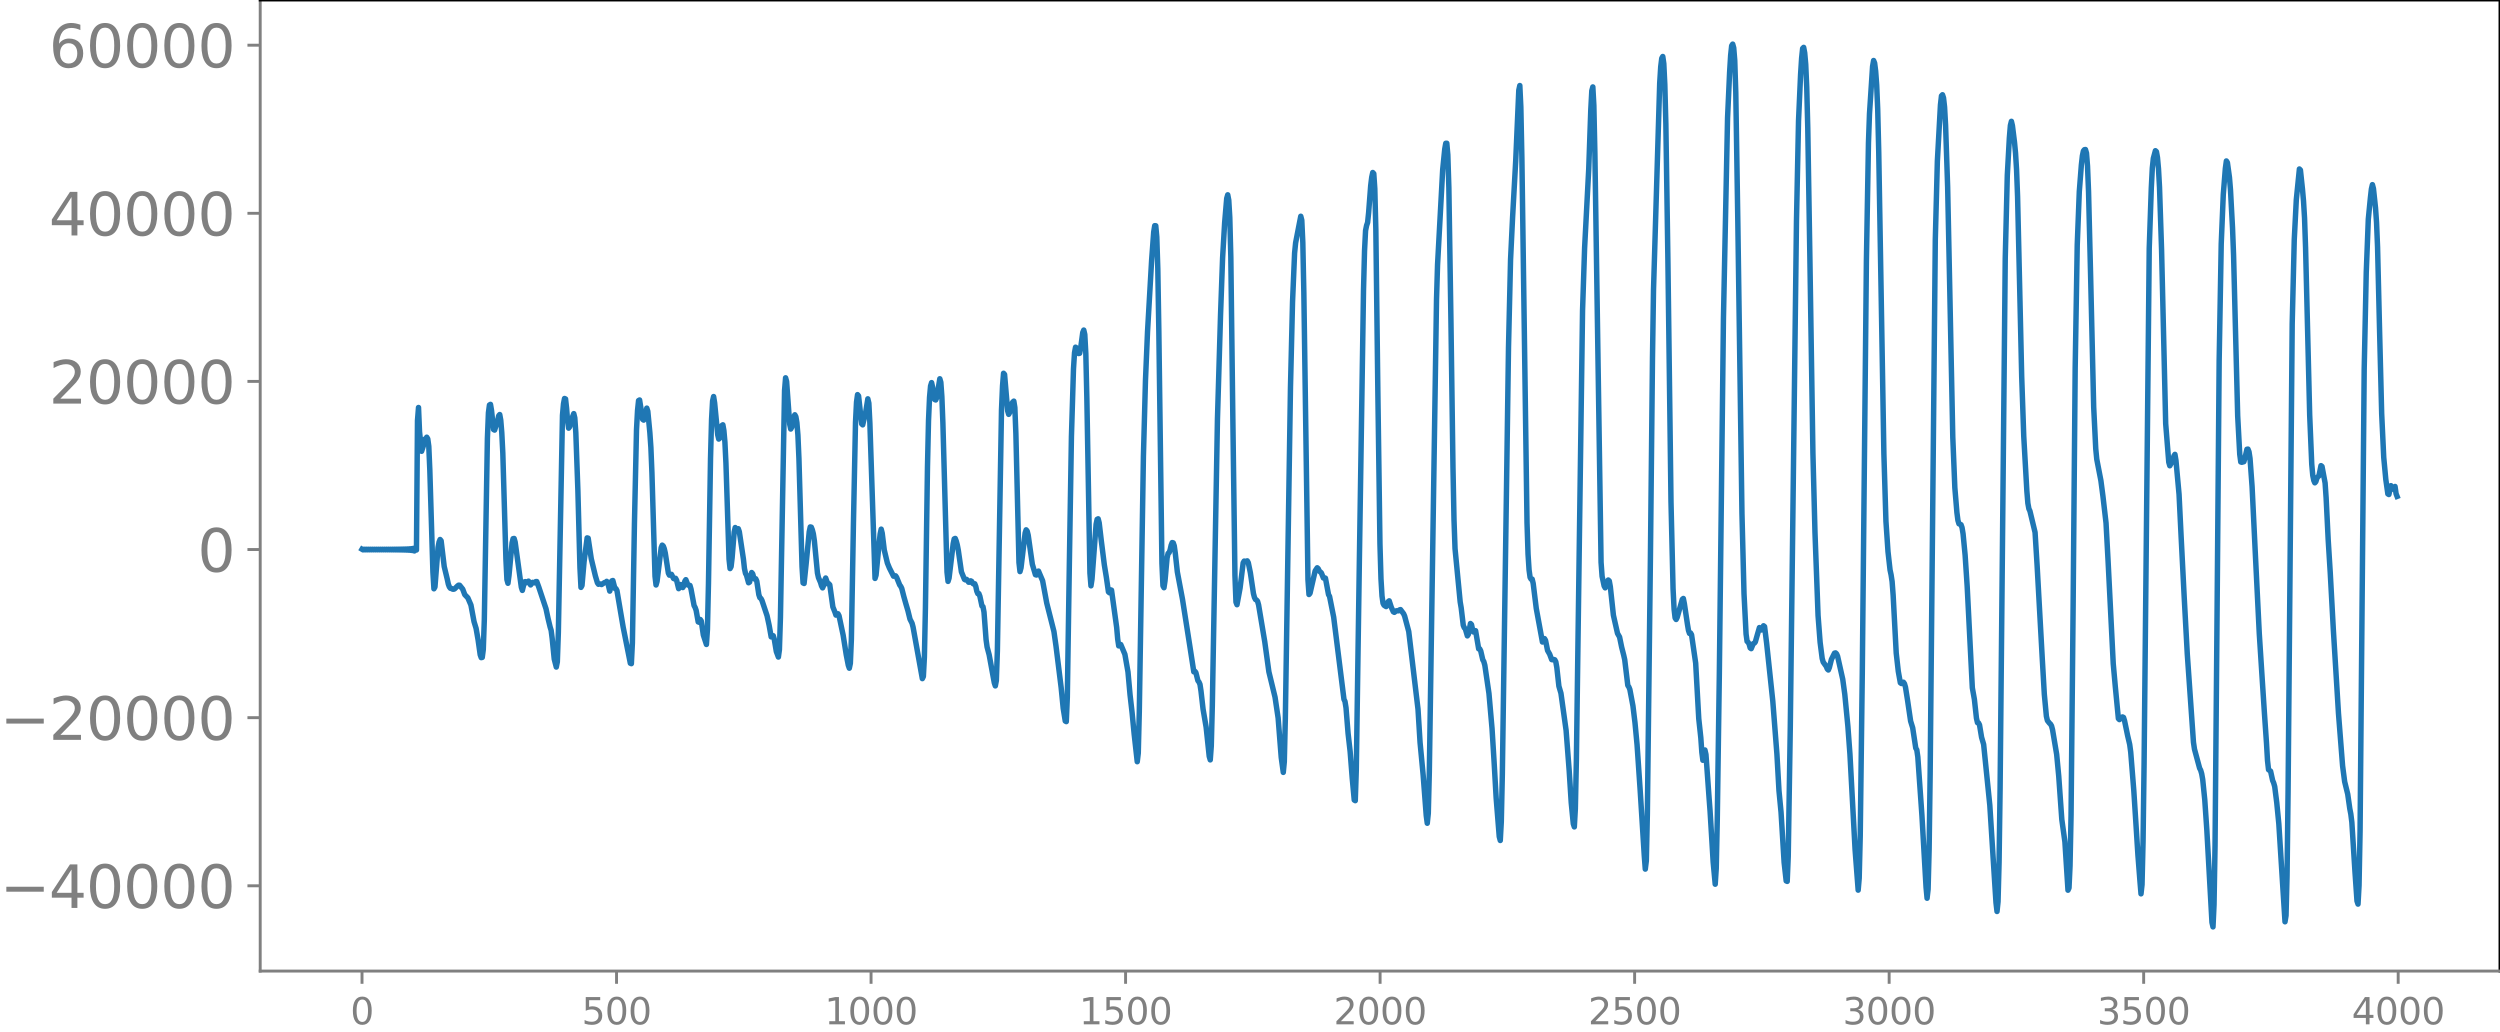 <svg xmlns="http://www.w3.org/2000/svg" xmlns:xlink="http://www.w3.org/1999/xlink" width="913.477" height="377.053" viewBox="0 0 685.107 282.79"><defs><style>*{stroke-linejoin:round;stroke-linecap:butt}</style></defs><g id="figure_1"><path id="patch_1" d="M0 282.79h685.107V0H0v282.79z" style="fill:none"/><g id="axes_1"><path id="patch_2" d="M71.308 266.112h613.8V0h-613.8v266.112z" style="fill:none"/><g id="matplotlib.axis_1"><g id="xtick_1"><g id="line2d_1"><defs><path id="m486123d68c" d="M0 0v3.5" style="stroke:gray;stroke-width:.8"/></defs><use xlink:href="#m486123d68c" x="99.207" y="266.112" style="fill:gray;stroke:gray;stroke-width:.8"/></g><g id="text_1" style="fill:gray" transform="matrix(.1 0 0 -.1 96.026 280.71)"><defs><path id="DejaVuSans-30" d="M2034 4250q-487 0-733-480-245-479-245-1442 0-959 245-1439 246-480 733-480 491 0 736 480 246 480 246 1439 0 963-246 1442-245 480-736 480zm0 500q785 0 1199-621 414-620 414-1801 0-1178-414-1799Q2819-91 2034-91q-784 0-1198 620-414 621-414 1799 0 1181 414 1801 414 621 1198 621z" transform="scale(.016)"/></defs><use xlink:href="#DejaVuSans-30"/></g></g><g id="xtick_2"><use xlink:href="#m486123d68c" id="line2d_2" x="168.958" y="266.112" style="fill:gray;stroke:gray;stroke-width:.8"/><g id="text_2" style="fill:gray" transform="matrix(.1 0 0 -.1 159.414 280.71)"><defs><path id="DejaVuSans-35" d="M691 4666h2478v-532H1269V2991q137 47 274 70 138 23 276 23 781 0 1237-428 457-428 457-1159 0-753-469-1171Q2575-91 1722-91q-294 0-599 50Q819 9 494 109v635q281-153 581-228t634-75q541 0 856 284 316 284 316 772 0 487-316 771-315 285-856 285-253 0-505-56-251-56-513-175v2344z" transform="scale(.016)"/></defs><use xlink:href="#DejaVuSans-35"/><use xlink:href="#DejaVuSans-30" x="63.623"/><use xlink:href="#DejaVuSans-30" x="127.246"/></g></g><g id="xtick_3"><use xlink:href="#m486123d68c" id="line2d_3" x="238.708" y="266.112" style="fill:gray;stroke:gray;stroke-width:.8"/><g id="text_3" style="fill:gray" transform="matrix(.1 0 0 -.1 225.982 280.71)"><defs><path id="DejaVuSans-31" d="M794 531h1031v3560L703 3866v575l1116 225h631V531h1031V0H794v531z" transform="scale(.016)"/></defs><use xlink:href="#DejaVuSans-31"/><use xlink:href="#DejaVuSans-30" x="63.623"/><use xlink:href="#DejaVuSans-30" x="127.246"/><use xlink:href="#DejaVuSans-30" x="190.869"/></g></g><g id="xtick_4"><use xlink:href="#m486123d68c" id="line2d_4" x="308.457" y="266.112" style="fill:gray;stroke:gray;stroke-width:.8"/><g id="text_4" style="fill:gray" transform="matrix(.1 0 0 -.1 295.733 280.71)"><use xlink:href="#DejaVuSans-31"/><use xlink:href="#DejaVuSans-35" x="63.623"/><use xlink:href="#DejaVuSans-30" x="127.246"/><use xlink:href="#DejaVuSans-30" x="190.869"/></g></g><g id="xtick_5"><use xlink:href="#m486123d68c" id="line2d_5" x="378.207" y="266.112" style="fill:gray;stroke:gray;stroke-width:.8"/><g id="text_5" style="fill:gray" transform="matrix(.1 0 0 -.1 365.483 280.71)"><defs><path id="DejaVuSans-32" d="M1228 531h2203V0H469v531q359 372 979 998 621 627 780 809 303 340 423 576 121 236 121 464 0 372-261 606-261 235-680 235-297 0-627-103-329-103-704-313v638q381 153 712 231 332 78 607 78 725 0 1156-363 431-362 431-968 0-288-108-546-107-257-392-607-78-91-497-524-418-433-1181-1211z" transform="scale(.016)"/></defs><use xlink:href="#DejaVuSans-32"/><use xlink:href="#DejaVuSans-30" x="63.623"/><use xlink:href="#DejaVuSans-30" x="127.246"/><use xlink:href="#DejaVuSans-30" x="190.869"/></g></g><g id="xtick_6"><use xlink:href="#m486123d68c" id="line2d_6" x="447.957" y="266.112" style="fill:gray;stroke:gray;stroke-width:.8"/><g id="text_6" style="fill:gray" transform="matrix(.1 0 0 -.1 435.233 280.71)"><use xlink:href="#DejaVuSans-32"/><use xlink:href="#DejaVuSans-35" x="63.623"/><use xlink:href="#DejaVuSans-30" x="127.246"/><use xlink:href="#DejaVuSans-30" x="190.869"/></g></g><g id="xtick_7"><use xlink:href="#m486123d68c" id="line2d_7" x="517.707" y="266.112" style="fill:gray;stroke:gray;stroke-width:.8"/><g id="text_7" style="fill:gray" transform="matrix(.1 0 0 -.1 504.983 280.71)"><defs><path id="DejaVuSans-33" d="M2597 2516q453-97 707-404 255-306 255-756 0-690-475-1069Q2609-91 1734-91q-293 0-604 58T488 141v609q262-153 574-231 313-78 654-78 593 0 904 234t311 681q0 413-289 645-289 233-804 233h-544v519h569q465 0 712 186t247 536q0 359-255 551-254 193-729 193-260 0-557-57-297-56-653-174v562q360 100 674 150t592 50q719 0 1137-327 419-326 419-882 0-388-222-655t-631-370z" transform="scale(.016)"/></defs><use xlink:href="#DejaVuSans-33"/><use xlink:href="#DejaVuSans-30" x="63.623"/><use xlink:href="#DejaVuSans-30" x="127.246"/><use xlink:href="#DejaVuSans-30" x="190.869"/></g></g><g id="xtick_8"><use xlink:href="#m486123d68c" id="line2d_8" x="587.457" y="266.112" style="fill:gray;stroke:gray;stroke-width:.8"/><g id="text_8" style="fill:gray" transform="matrix(.1 0 0 -.1 574.732 280.71)"><use xlink:href="#DejaVuSans-33"/><use xlink:href="#DejaVuSans-35" x="63.623"/><use xlink:href="#DejaVuSans-30" x="127.246"/><use xlink:href="#DejaVuSans-30" x="190.869"/></g></g><g id="xtick_9"><use xlink:href="#m486123d68c" id="line2d_9" x="657.207" y="266.112" style="fill:gray;stroke:gray;stroke-width:.8"/><g id="text_9" style="fill:gray" transform="matrix(.1 0 0 -.1 644.482 280.71)"><defs><path id="DejaVuSans-34" d="M2419 4116 825 1625h1594v2491zm-166 550h794V1625h666v-525h-666V0h-628v1100H313v609l1940 2957z" transform="scale(.016)"/></defs><use xlink:href="#DejaVuSans-34"/><use xlink:href="#DejaVuSans-30" x="63.623"/><use xlink:href="#DejaVuSans-30" x="127.246"/><use xlink:href="#DejaVuSans-30" x="190.869"/></g></g></g><g id="matplotlib.axis_2"><g id="ytick_1"><g id="line2d_10"><defs><path id="mea2e300fb5" d="M0 0h-3.5" style="stroke:gray;stroke-width:.8"/></defs><use xlink:href="#mea2e300fb5" x="71.308" y="242.744" style="fill:gray;stroke:gray;stroke-width:.8"/></g><g id="text_10" style="fill:gray" transform="matrix(.16 0 0 -.16 0 248.822)"><defs><path id="DejaVuSans-2212" d="M678 2272h4006v-531H678v531z" transform="scale(.016)"/></defs><use xlink:href="#DejaVuSans-2212"/><use xlink:href="#DejaVuSans-34" x="83.789"/><use xlink:href="#DejaVuSans-30" x="147.412"/><use xlink:href="#DejaVuSans-30" x="211.035"/><use xlink:href="#DejaVuSans-30" x="274.658"/><use xlink:href="#DejaVuSans-30" x="338.281"/></g></g><g id="ytick_2"><use xlink:href="#mea2e300fb5" id="line2d_11" x="71.308" y="196.671" style="fill:gray;stroke:gray;stroke-width:.8"/><g id="text_11" style="fill:gray" transform="matrix(.16 0 0 -.16 0 202.75)"><use xlink:href="#DejaVuSans-2212"/><use xlink:href="#DejaVuSans-32" x="83.789"/><use xlink:href="#DejaVuSans-30" x="147.412"/><use xlink:href="#DejaVuSans-30" x="211.035"/><use xlink:href="#DejaVuSans-30" x="274.658"/><use xlink:href="#DejaVuSans-30" x="338.281"/></g></g><g id="ytick_3"><use xlink:href="#mea2e300fb5" id="line2d_12" x="71.308" y="150.598" style="fill:gray;stroke:gray;stroke-width:.8"/><use xlink:href="#DejaVuSans-30" id="text_12" style="fill:gray" transform="matrix(.16 0 0 -.16 54.127 156.677)"/></g><g id="ytick_4"><use xlink:href="#mea2e300fb5" id="line2d_13" x="71.308" y="104.525" style="fill:gray;stroke:gray;stroke-width:.8"/><g id="text_13" style="fill:gray" transform="matrix(.16 0 0 -.16 13.408 110.604)"><use xlink:href="#DejaVuSans-32"/><use xlink:href="#DejaVuSans-30" x="63.623"/><use xlink:href="#DejaVuSans-30" x="127.246"/><use xlink:href="#DejaVuSans-30" x="190.869"/><use xlink:href="#DejaVuSans-30" x="254.492"/></g></g><g id="ytick_5"><use xlink:href="#mea2e300fb5" id="line2d_14" x="71.308" y="58.453" style="fill:gray;stroke:gray;stroke-width:.8"/><g id="text_14" style="fill:gray" transform="matrix(.16 0 0 -.16 13.408 64.531)"><use xlink:href="#DejaVuSans-34"/><use xlink:href="#DejaVuSans-30" x="63.623"/><use xlink:href="#DejaVuSans-30" x="127.246"/><use xlink:href="#DejaVuSans-30" x="190.869"/><use xlink:href="#DejaVuSans-30" x="254.492"/></g></g><g id="ytick_6"><use xlink:href="#mea2e300fb5" id="line2d_15" x="71.308" y="12.38" style="fill:gray;stroke:gray;stroke-width:.8"/><g id="text_15" style="fill:gray" transform="matrix(.16 0 0 -.16 13.408 18.459)"><defs><path id="DejaVuSans-36" d="M2113 2584q-425 0-674-291-248-290-248-796 0-503 248-796 249-292 674-292t673 292q248 293 248 796 0 506-248 796-248 291-673 291zm1253 1979v-575q-238 112-480 171-242 60-480 60-625 0-955-422-329-422-376-1275 184 272 462 417 279 145 613 145 703 0 1111-427 408-426 408-1160 0-719-425-1154Q2819-91 2113-91q-810 0-1238 620-428 621-428 1799 0 1106 525 1764t1409 658q238 0 480-47t505-140z" transform="scale(.016)"/></defs><use xlink:href="#DejaVuSans-36"/><use xlink:href="#DejaVuSans-30" x="63.623"/><use xlink:href="#DejaVuSans-30" x="127.246"/><use xlink:href="#DejaVuSans-30" x="190.869"/><use xlink:href="#DejaVuSans-30" x="254.492"/></g></g></g><path id="line2d_16" d="m99.207 150.513.282.168.282-.164.282.16.282-.157.282.155.282-.152.282.15.282-.149.282.147.282-.146.282.145.282-.144.282.144.282-.144.282.144.282-.144.282.144.282-.144.282.145.282-.146.282.147.282-.148.282.15.282-.152.282.153.281-.155.282.158.282-.16.282.163.282-.167.282.17.282-.175.282.18.282-.185.282.191.282-.198.282.206.282-.214.282.223.282-.234.282.247.282-.262.282.28.282-.3.282.324.282-.355.282.393.282-.44.282.502.282-.586.281.701.282-.84.282.58.282-35.49.282-3.556.282 6.699.564 5.295.564-1.741.282-1.571.282-.07.282-.475.282.45.282 2.065.282 6.49.846 27.985.282 4.553.282-.5.846-10.815.282-1.5.282-.694.281.353.846 7.05.846 3.51.282 1.32.282.75.282.38.282.037.282.195.282.045.282-.087.846-.83.282-.21.282.027.846 1.066.564 1.507.845.877.846 1.97.846 4.543.564 1.85.564 3.244.564 3.992.282.786.282-.069.282-2.15.282-8.126.846-49.73.282-7.034.282-2.122.282-.174.282 1.645.563 5.249.282.153.846-2.653.282-1.282.282-.323.282 1.54.282 3.44.282 5.589.564 19.227.282 9.764.282 5.677.282 1.001.282-2.11.846-8.966.282-1.15.282-.048.282.978 1.691 12.36.282.884.564-2.335.282-.063.282.304.564-.437.564 1.035.564-.71.564.135.282-.332.282-.024.564 1.54 1.973 5.927.564 2.66.564 2.343.282.92.282 2.206.564 5.655.564 2.183.282-1.413.282-8.09 1.128-59.479.282-3.16.282-1.453.282.125.282 2.54.282 3.554.282 1.912.282-.375.845-2.88.282-.73.282 1.166.282 4.104.564 15.79.564 21.105.282 5.451.282-.504.564-6.51.846-6.55.282.085.846 5.619.564 2.36.564 2.353.563 1.907.282.391.282-.099.282.025.282.144.846-.556.282.003.282-.32.282.32.564 2.353.282-1.077.282-1.713.282-.114.564 2.174.282.05.282.533 1.691 9.97 1.974 9.939.282.119.282-5.64.564-32.852.564-25.6.282-5.29.282-2.714.282-.163.846 5.311.282.204.282-.695.564-2.588.282.86.563 5.901.282 4.052.282 6.863.846 28.385.282 2.402.282-.978 1.128-9.22.282-.714.282.228.282.734.282 1.215.846 5.497.282.55.564-.227.564 1.13.282.113.281-.158.282.53.564 2.31.282-.393.282-.735.282.241.282.582.282-.474.282-1.258.282-.421.564 1.463.564.108.282.974.846 4.546.282.509.282.795.564 3.176.282.104.282-.772.281.407.564 3.856.846 2.58.282-4.14.282-12.555.564-34.369.282-10.563.282-5.094.282-1.214.282 1.757.846 8.73.282 1.163.282-.252.564-3.448.282-.206.282 1.573.282 3.198.282 5.795.845 26.218.282 2.615.282-.527.282-2.4.564-7.044.282-1.273.282.343.282.153.282-.176.282.81 1.128 7.531.282 2.566.282 1.33.282.512.564 2.063.282-.19.564-2.614.282.328.281 1.043.282.428.282-.089.282.64.564 3.715.282.833.282.194.282.524 1.41 4.229.564 2.614.564 3.177.282-.025.282-.291.282.946.564 3.384.564 1.51.281-1.996.282-8.856 1.128-62.215.282-3.452.282 1.004.846 11.72.282 1.312.282-.49.564-2.886.282-.529.282.522.282 1.623.282 3.427.282 6.493.846 29.507.282 4.51.282.145.563-5.385.846-8.787.282-1.32.282.057.282.723.282 1.09.282 1.904.846 8.855.282 1.264.564 1.335.282.947.282.523.282-.642.282-1.425.282-.633.564 1.578.282-.031.282.32.845 6.057.564 1.405.282.834.282-.037.282-.328.282.54 1.128 5.335.846 5.348.564 2.887.282.806.282-1.33.282-6.576.564-31.688.564-27.743.282-5.59.282-2.041.281.36.846 7.634.282.287.846-3.594.564-3.536.282 1.199.282 5.526 1.41 42.49.282-.892.846-8.735.282-2.578.282-1.298.282 1.113.563 4.618.846 3.549.564 1.377 1.128 2.234.282-.119.282.025.282.411.846 2.09.282.371.282.58.564 2.213.564 2.001.564 1.905.563 2.299.564 1.11.282 1.074 2.538 14.112.282-.58.282-5.331.282-13.45.564-38.73.282-12.574.282-6.415.282-3.113.282-.924.282 1.275.282 2.094.282 1.254.282.127.281-.623.846-5.182.282.97.282 3.93.282 7.234 1.128 40.834.282 2.558.282-.9 1.128-9.41.282-1.337.282-.121.282.725.282 1.056.282 1.488.846 5.882.845 2.074.282.142.282-.153.282.285.282.493.282-.005.282-.37.282.146.282.552.282.177.282-.069.282.726.282 1.318.282.67.282-.026.282.746.564 2.658.282.18.282 1.499.564 7.537.282 2.019.563 2.12 1.41 7.696.282.843.282-1.463.282-8.12 1.128-66.028.282-6.585.282-3.477.282.328.846 9.98.282.95.282-.516.564-2.388.282-.473.282-.241.281 1.76.282 7.178.846 35.289.282 2.48.282-1.04.564-4.757.564-4.773.282-.868.282.353.282 1.141.564 4.003.564 3.934.846 2.866.282.086.282-.738.282-.34 1.127 2.653 1.128 6.108 1.974 7.8.564 3.979 1.41 11.363.564 5.705.564 3.48.282.163.281-6.612.564-36.874.564-34.578.564-18.58.282-4.436.282-1.528.282.2.564 1.539.282-.07.282-1.454.564-4.226.282-.68.282 1.199.282 5.266.282 12.183.846 47.968.282 3.47.282-1.8 1.127-15.069.282-1.354.282-.14.282 1.096.564 4.787.846 6.728.564 3.469.564 3.936.282.25.282-.812.282.096 1.41 10.223.282 3.189.281 1.86.282-.045.282-.326 1.128 2.683.846 4.825.564 6.243.564 4.938.564 5.831.846 7.59.282-2.368.282-11.321 1.128-70.01.563-20.796.564-13.357 1.128-19.668.564-7.622.282-1.757.282.03.282 3.095.282 8.722.282 17.117.846 63.592.282 6.152.282.51.282-1.902.564-6.235.282-1.265.282-.203.282-.789.281-1.257.282-.72.282.08.282.819.282 2.004.564 5.15 1.41 7.479 1.974 12.583 1.128 7.306.282-.166.282.359.563 2.23.282.358.282.64.282 1.846.564 4.95.846 4.964.846 7.99.282.96.282-3.809.282-10.938 1.41-78.66.846-28.53.564-15.623.563-9.674.564-6.631.282-.987.282 1.47.282 4.769.282 10.786.564 45.047.564 42.256.282 7.288.282.713.846-4.576.846-6.906.282-.472.282.092.564-.152.282.51.563 2.746.846 5.703.282 1.076.282.551.282.154.282.32.282.994 1.692 10.112 1.128 8.224 1.692 6.978.845 5.691.846 10.786.564 4.115.282-2.914.282-11.77 1.41-90.879.564-23.361.564-13.383.282-2.812.846-4.386.564-2.893.281 1.079.282 6.128.282 13.777 1.128 78.611.282 4.057.282-.32 1.41-6.149.564-.85.282.258.282.625.564.495.564 1.413.282-.056.282.107.845 4.502.282.49 1.128 5.69 2.82 22.522.282.57.282 1.746.564 7.003.564 4.979.564 7.191.563 6.107.282.172.282-8.525.846-57.606 1.128-73.692.282-10.842.282-5.56.282-1.395.282-.822.282-2.74.564-7.382.282-2.282.282-1.294.282.314.282 4.147.282 11.166.564 45.353.563 40.803.282 9.552.282 4.717.282 1.997.282.55.564.357.282-.464.282-.881.282-.228.564 1.737.564 1.249.282.162.564-.423.564.011.282-.262.282-.073.846 1.134.282.64 1.127 4.225 2.538 21.292.564 9.133.846 8.915.846 11.085.282 2.124.282-2.72.282-11.2 1.973-129.638.282-9.482 1.41-26.067.564-5.65.282-1.578.282-.012.282 3.186.282 8.966.564 36.045.564 40.568.282 14.417.282 7.9 1.41 14.598.281 1.658.564 4.738.282.705.282.267.564 1.951.282-.419.564-2.97.282.285.282 1.307.282.733.282-.384.282.027.846 4.975.282-.006.282.575.564 2.438.281.477.282 1.023 1.128 7.715.846 9.65.564 9.133.564 9.881.846 10.572.282 1.057.282-5.145.282-12.852 1.128-77.574.564-39.63.563-23.993.564-11.735.846-15.309.846-19.356.282-1.29.282 5.924.282 13.764 1.41 100.158.282 8.581.282 4.333.282 2.036.282.482.282-.022.282 1.182.845 6.855 1.692 9.206.282-.257.282-.681.282.475.564 2.788.564.984.564 1.507.282.06.282-.088.282.083.282.55.282 1.57.564 5.114.564 1.925 1.41 10.181.845 11.017.564 8.825.564 5.763.282.846.282-4.982.282-13.253.846-62.284.846-60.994.564-17.144 1.127-21.574.564-16.222.282-5.28.282-1.048.282 5.11.282 13.018 1.692 112.13.282 3.852.564 2.656.282.502.846-2.144.282.266.282 1.558.846 7.83 1.127 4.978.564.993.564 2.753.564 2.213.282 1.255.846 7.044.282.402.282.703.846 4.509.564 4.657.564 5.992.846 12.38 1.127 17.963.282 3.728.282-2.262.282-12.645.846-70.798.564-54.571.282-18.555 1.692-56.503.282-4.548.282-2.306.282-.498.282 1.963.282 5.798.282 10.733.563 37.475.846 66.09.564 23.781.282 5.587.282 2.43.282.417.282-.564 1.41-4.945.282-.24.282 1.409.846 5.673.282 1.667.282.831.282-.133.282.491 1.127 7.78.846 15.22.564 5.241.282 3.992.282 2.165.282-1.05.282-1.77.282 1.229.846 11.753.282 3.732.846 13.969.564 6.1.282-4.322.282-13.22.563-39.739 1.128-97.684 1.128-55.027.564-12.526.282-4.602.282-2.662.282-.432.282 1.02.282 3.445.282 8.768.564 35.756 1.128 79.579.564 22.058.563 11.024.282 2.025.282.226.282.532.282 1.03.282.201.564-1.377.282-.109.282-.345.564-1.999.564-1.948.282.138.282.519.282-.316.282-.833.282.227.564 4.547 1.691 15.908 1.128 14.5.564 10.009.564 5.888.846 13.778.564 5.058.282.131.282-6.84.564-35.558 1.692-138.565.563-27.466.564-12.677.282-4.469.282-2.68.282-.293.282 1.489.282 3.16.282 6.385.282 11.18.564 34.587.846 54.434.564 21.69.846 22.782.564 7.335.564 4.405.281 1.007.846 1.194.282.707.282.264.282-.673.564-2.235.846-1.704.282-.072.282.258.282.664 1.41 6.31.564 4.154.846 8.742.563 7.637 1.41 26.156.846 11.093.282-3.273.282-11.491.564-44.632 1.128-113.11.564-32.29.282-7.963.846-12.981.282-1.61.282.698.281 2.214.282 3.808.282 6.678.282 11.653 1.41 82.725.564 18.488.564 8.325.564 5.03.282 1.309.282 1.855.282 3.727.846 15.882.564 4.989.564 3.144.281.2.282-.306.282-.05.282.388.282.962.564 3.55.846 5.765.564 1.822.846 5.585.282.46.282 1.95 1.128 16.06 1.128 19.643.282 3.015.281-2.466.282-10.904.282-20.753 1.41-146.355.564-21.495.846-15.414.282-2.494.282-.304.282.857.282 2.482.282 5.029.564 16.9.564 27.2.846 41.377.563 13.856.564 6.762.282 2.171.282.937.564.242.282.798.282 1.707.564 5.86.564 8.567 1.41 27.776.564 3.157.564 5.16.282 1.236.282.06.282.563.563 3.392.564 1.942 1.692 16.7 1.41 22.3.282 4.37.282 2.411.282-2.69.282-10.695.282-20.285 1.41-145.298.563-22.76.564-10.27.282-3.403.282-1.13.282 1.206.564 4.512.282 2.957.282 4.56.282 7.402.564 24.496.564 24.818.564 16.39.846 14.916.282 3.408.282 1.52.282.591 1.41 5.872.563 9.125 1.41 25.45.564 9.803.564 6.008.282 1.182.564.714.282.26.282.477.282 1.072 1.128 6.744.563 5.944.846 11.894.846 6.116.846 13.264.282-.61.282-6.076.282-13.897.564-57.203.564-65.288.564-33.767.564-14.61.564-7.282.282-2.521.282-1.322.281-.353.282-.042.282.984.282 3.558.282 7.01.564 22.916.846 36.149.564 11.39.282 2.874 1.128 5.834.564 4.323.846 7.319.564 10.47 1.41 28.077.563 6.252.846 8.778.282.29.564-.536.282-.194.282.133.282.903.846 4.09.564 2.408.282 2.1.846 10.564.564 8.764.563 8.888.564 7.227.282 3.4.282-2.525.282-11.807.282-21.328 1.41-141.244.564-16.463.282-5.517.282-2.671.564-2.09.282.266.282 1.586.282 3.098.282 5.06.564 17.148 1.127 47.656.846 10.55.282.975.846-1.51.282-1.177.282-.435.282 1.679.846 9.268.564 11.51.846 16.642.846 15.607 1.691 24.186.282 1.894 1.41 5.225.282.532.282.964.282 1.594.564 5.575.564 8.247 1.41 25.344.282 1.224.282-6.035.281-16.275.564-64.817.564-68.116.564-31.914.564-13.538.564-7.128.282-2.073.282.431.564 4.078.282 3.4.564 10.532.282 7.367 1.128 44.077.564 10.5.281 2.1.282.085.564-.157.282-.925.564-2.484.282-.041.282.717.282 1.836.564 7.695.846 17.485 1.128 22.848.846 13.12.564 8.671.564 8.15.281 4.825.282 2.505.564.418.564 2.557.282.656.282.993.564 4.453.564 5.762 1.692 26.839.282-1.71.282-10.956.282-23.047 1.128-128.149.563-23.038.564-10.994.846-8.402.282.299.564 5.29.282 3.174.282 4.672.282 8.135 1.128 45.856.564 13.466.282 3.09.282 1.388.282.633.282-.313.282-.925.282-.434.281-.218.564-2.811.282.222.846 4.52.282 4.102.564 11.457.564 9.043.846 15.572 1.41 22.977 1.128 14.376.564 4.323.845 3.44.564 3.977.282 1.46.282 2.262.846 13.399.564 8.173.282.848.282-5.138.282-14.831.564-63.674.564-62.884.564-26.566.564-14.613.564-5.768.281-2.487.282-1.195.282 1.074.564 5.266.282 3.987.282 6.782.564 23.343.564 22.31.564 11.978.564 6.016.564 3.99.282.169.564-2.422.282.617.282.3.282.133.282-.827.282 1.99.281.726h0" clip-path="url(#pab5a8cda69)" style="fill:none;stroke:#1f77b4;stroke-width:1.5;stroke-linecap:square"/><path id="patch_3" d="M71.308 266.112V0" style="fill:none;stroke:gray;stroke-width:.8;stroke-linejoin:miter;stroke-linecap:square"/><path id="patch_4" d="M685.107 266.112V0" style="fill:none;stroke:#000;stroke-width:.8;stroke-linejoin:miter;stroke-linecap:square"/><path id="patch_5" d="M71.308 266.112h613.8" style="fill:none;stroke:gray;stroke-width:.8;stroke-linejoin:miter;stroke-linecap:square"/><path id="patch_6" d="M71.308 0h613.8" style="fill:none;stroke:#000;stroke-width:.8;stroke-linejoin:miter;stroke-linecap:square"/></g></g><defs><clipPath id="pab5a8cda69"><path d="M71.308 0h613.8v266.112h-613.8z"/></clipPath></defs></svg>